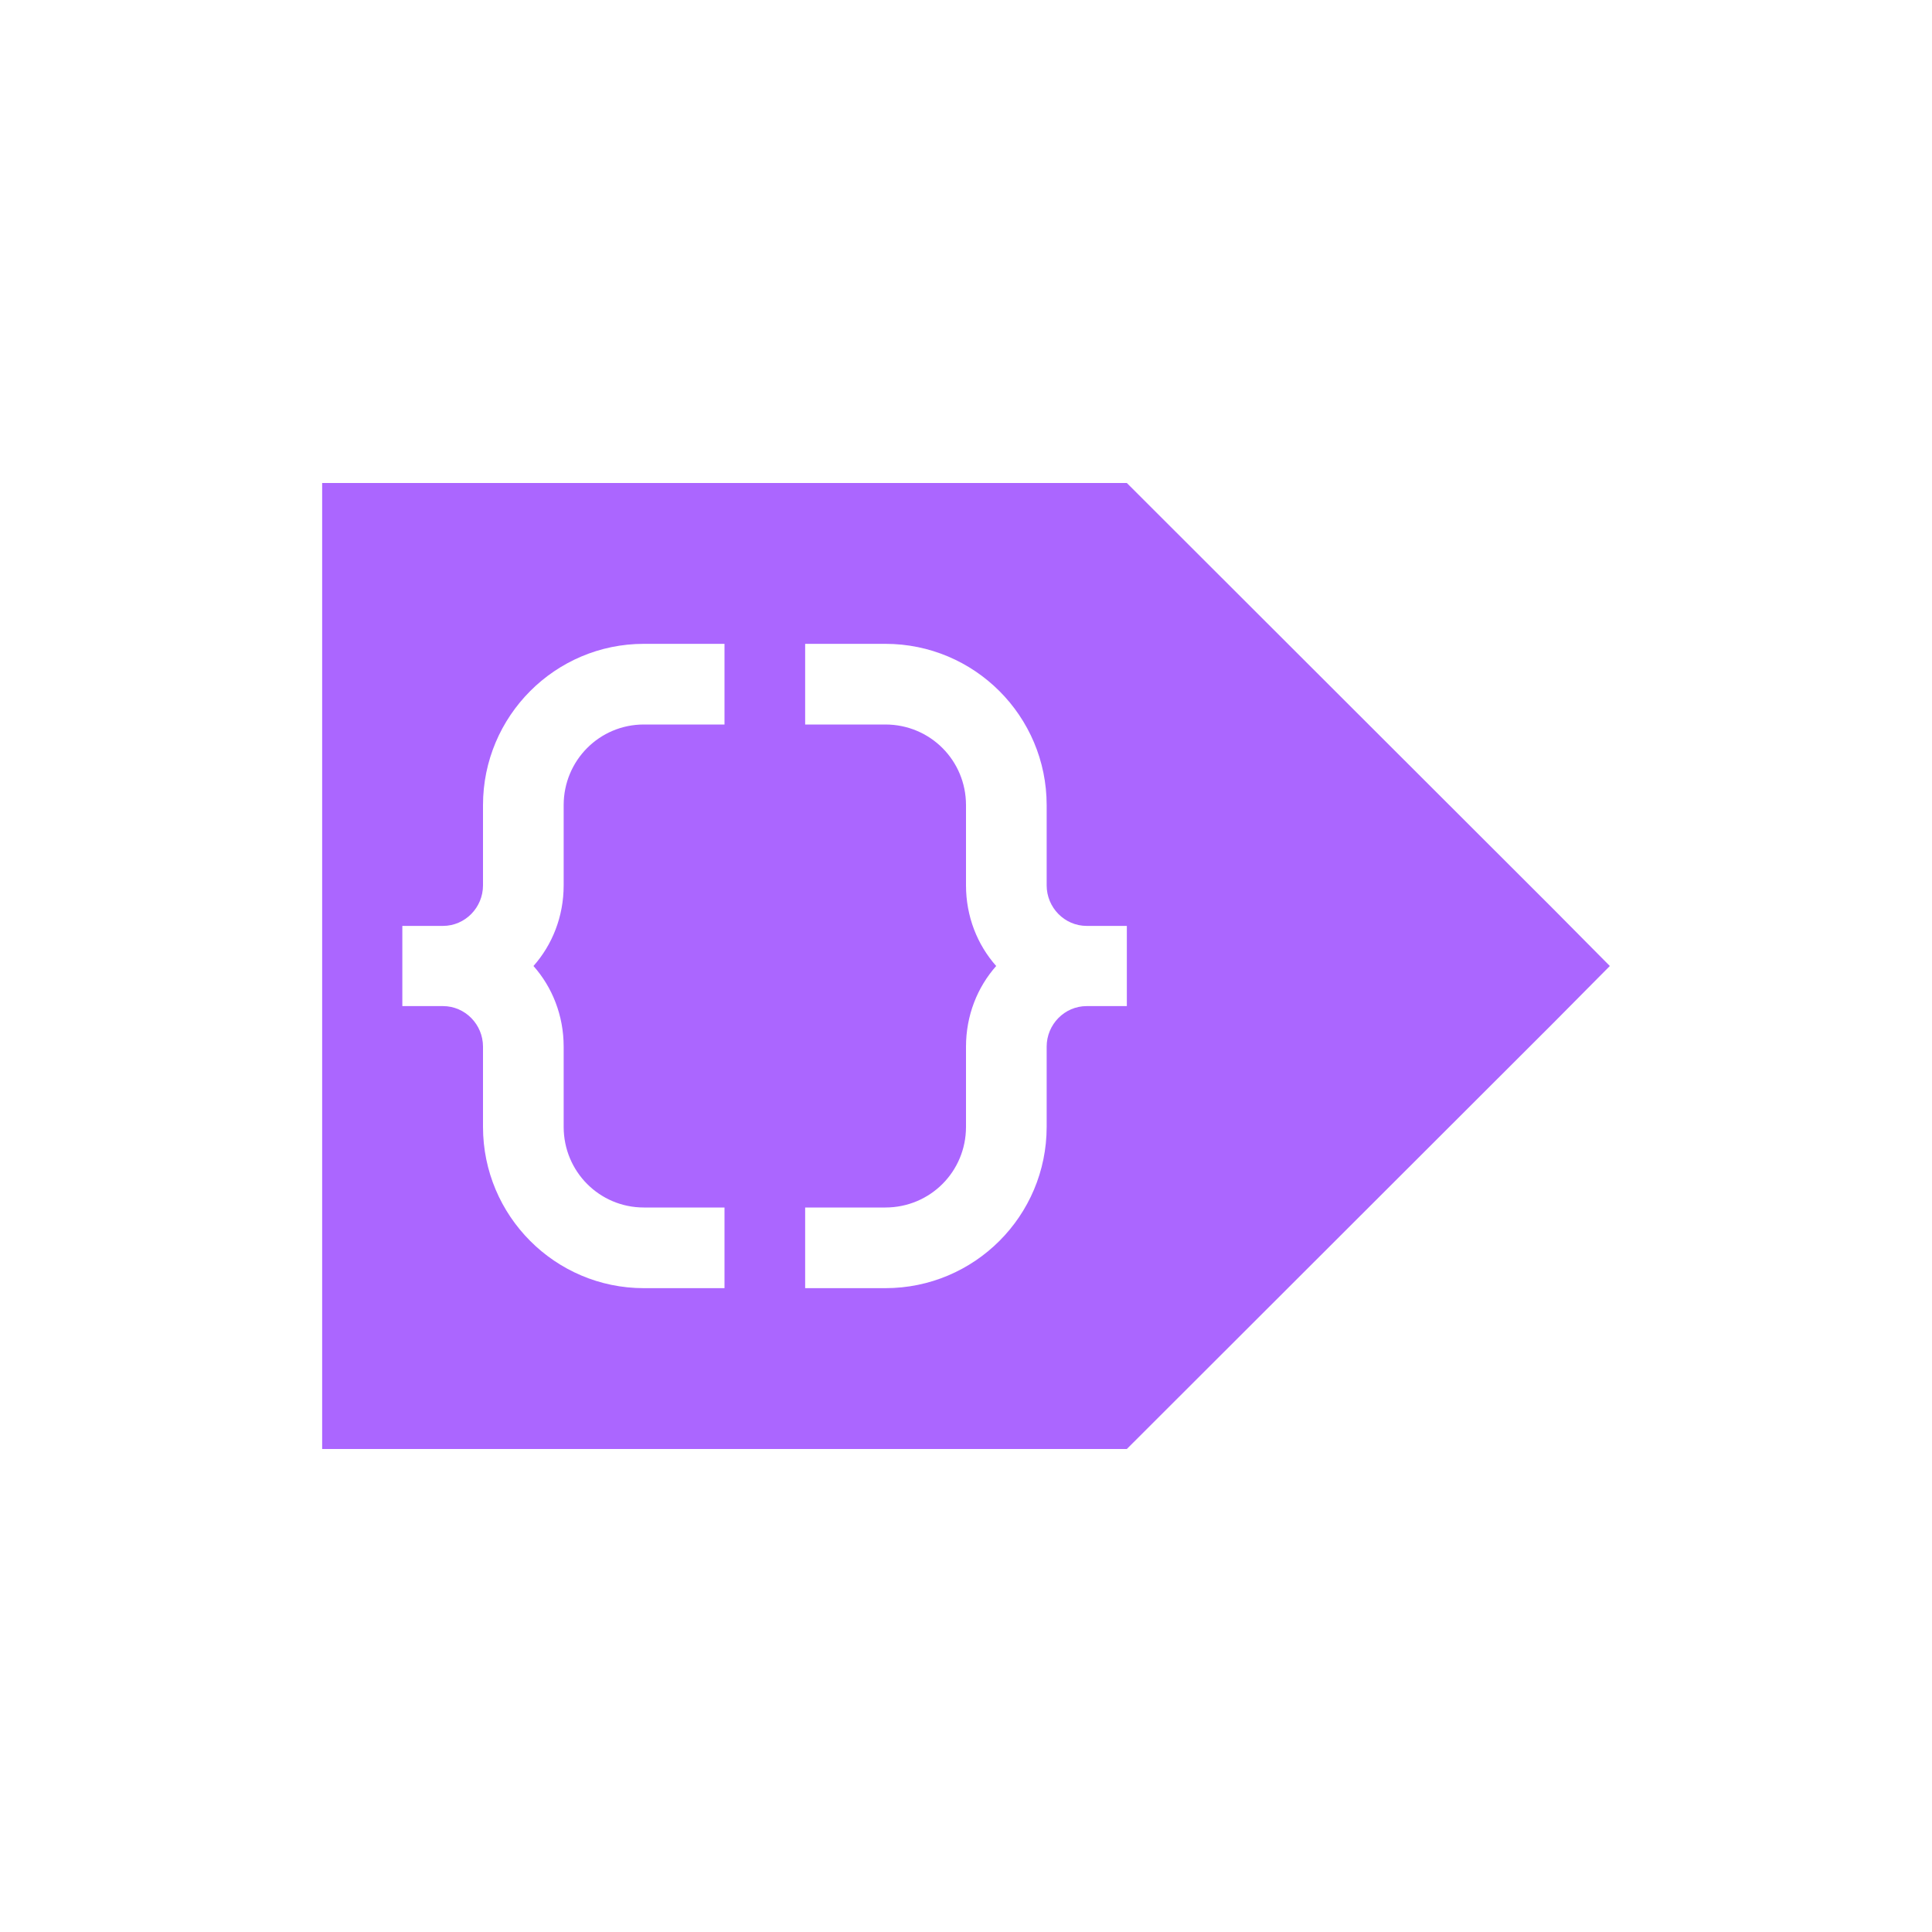 <svg xmlns="http://www.w3.org/2000/svg" xmlns:xlink="http://www.w3.org/1999/xlink" width="16" height="16" viewBox="0 0 16 16" version="1.1">
<g id="surface1">
<path style=" stroke:none;fill-rule:nonzero;fill:rgb(67.059%,40%,100%);fill-opacity:1;" d="M 2.668 4 L 2.668 12 L 9.332 12 L 12.863 8.473 L 13.332 8 L 12.863 7.527 L 9.332 4 Z M 5.332 5.332 L 6 5.332 L 6 6 L 5.332 6 C 4.965 6 4.668 6.297 4.668 6.668 L 4.668 7.332 C 4.668 7.59 4.574 7.824 4.418 8 C 4.574 8.176 4.668 8.41 4.668 8.668 L 4.668 9.332 C 4.668 9.703 4.965 10 5.332 10 L 6 10 L 6 10.668 L 5.332 10.668 C 4.598 10.668 4 10.07 4 9.332 L 4 8.668 C 4 8.484 3.852 8.332 3.668 8.332 L 3.332 8.332 L 3.332 7.668 L 3.668 7.668 C 3.852 7.668 4 7.516 4 7.332 L 4 6.668 C 4 5.93 4.598 5.332 5.332 5.332 Z M 6.668 5.332 L 7.332 5.332 C 8.07 5.332 8.668 5.93 8.668 6.668 L 8.668 7.332 C 8.668 7.516 8.816 7.668 9 7.668 L 9.332 7.668 L 9.332 8.332 L 9 8.332 C 8.816 8.332 8.668 8.484 8.668 8.668 L 8.668 9.332 C 8.668 10.07 8.07 10.668 7.332 10.668 L 6.668 10.668 L 6.668 10 L 7.332 10 C 7.703 10 8 9.703 8 9.332 L 8 8.668 C 8 8.41 8.094 8.176 8.25 8 C 8.094 7.824 8 7.59 8 7.332 L 8 6.668 C 8 6.297 7.703 6 7.332 6 L 6.668 6 Z M 6.668 5.332 "/>
</g>
</svg>
